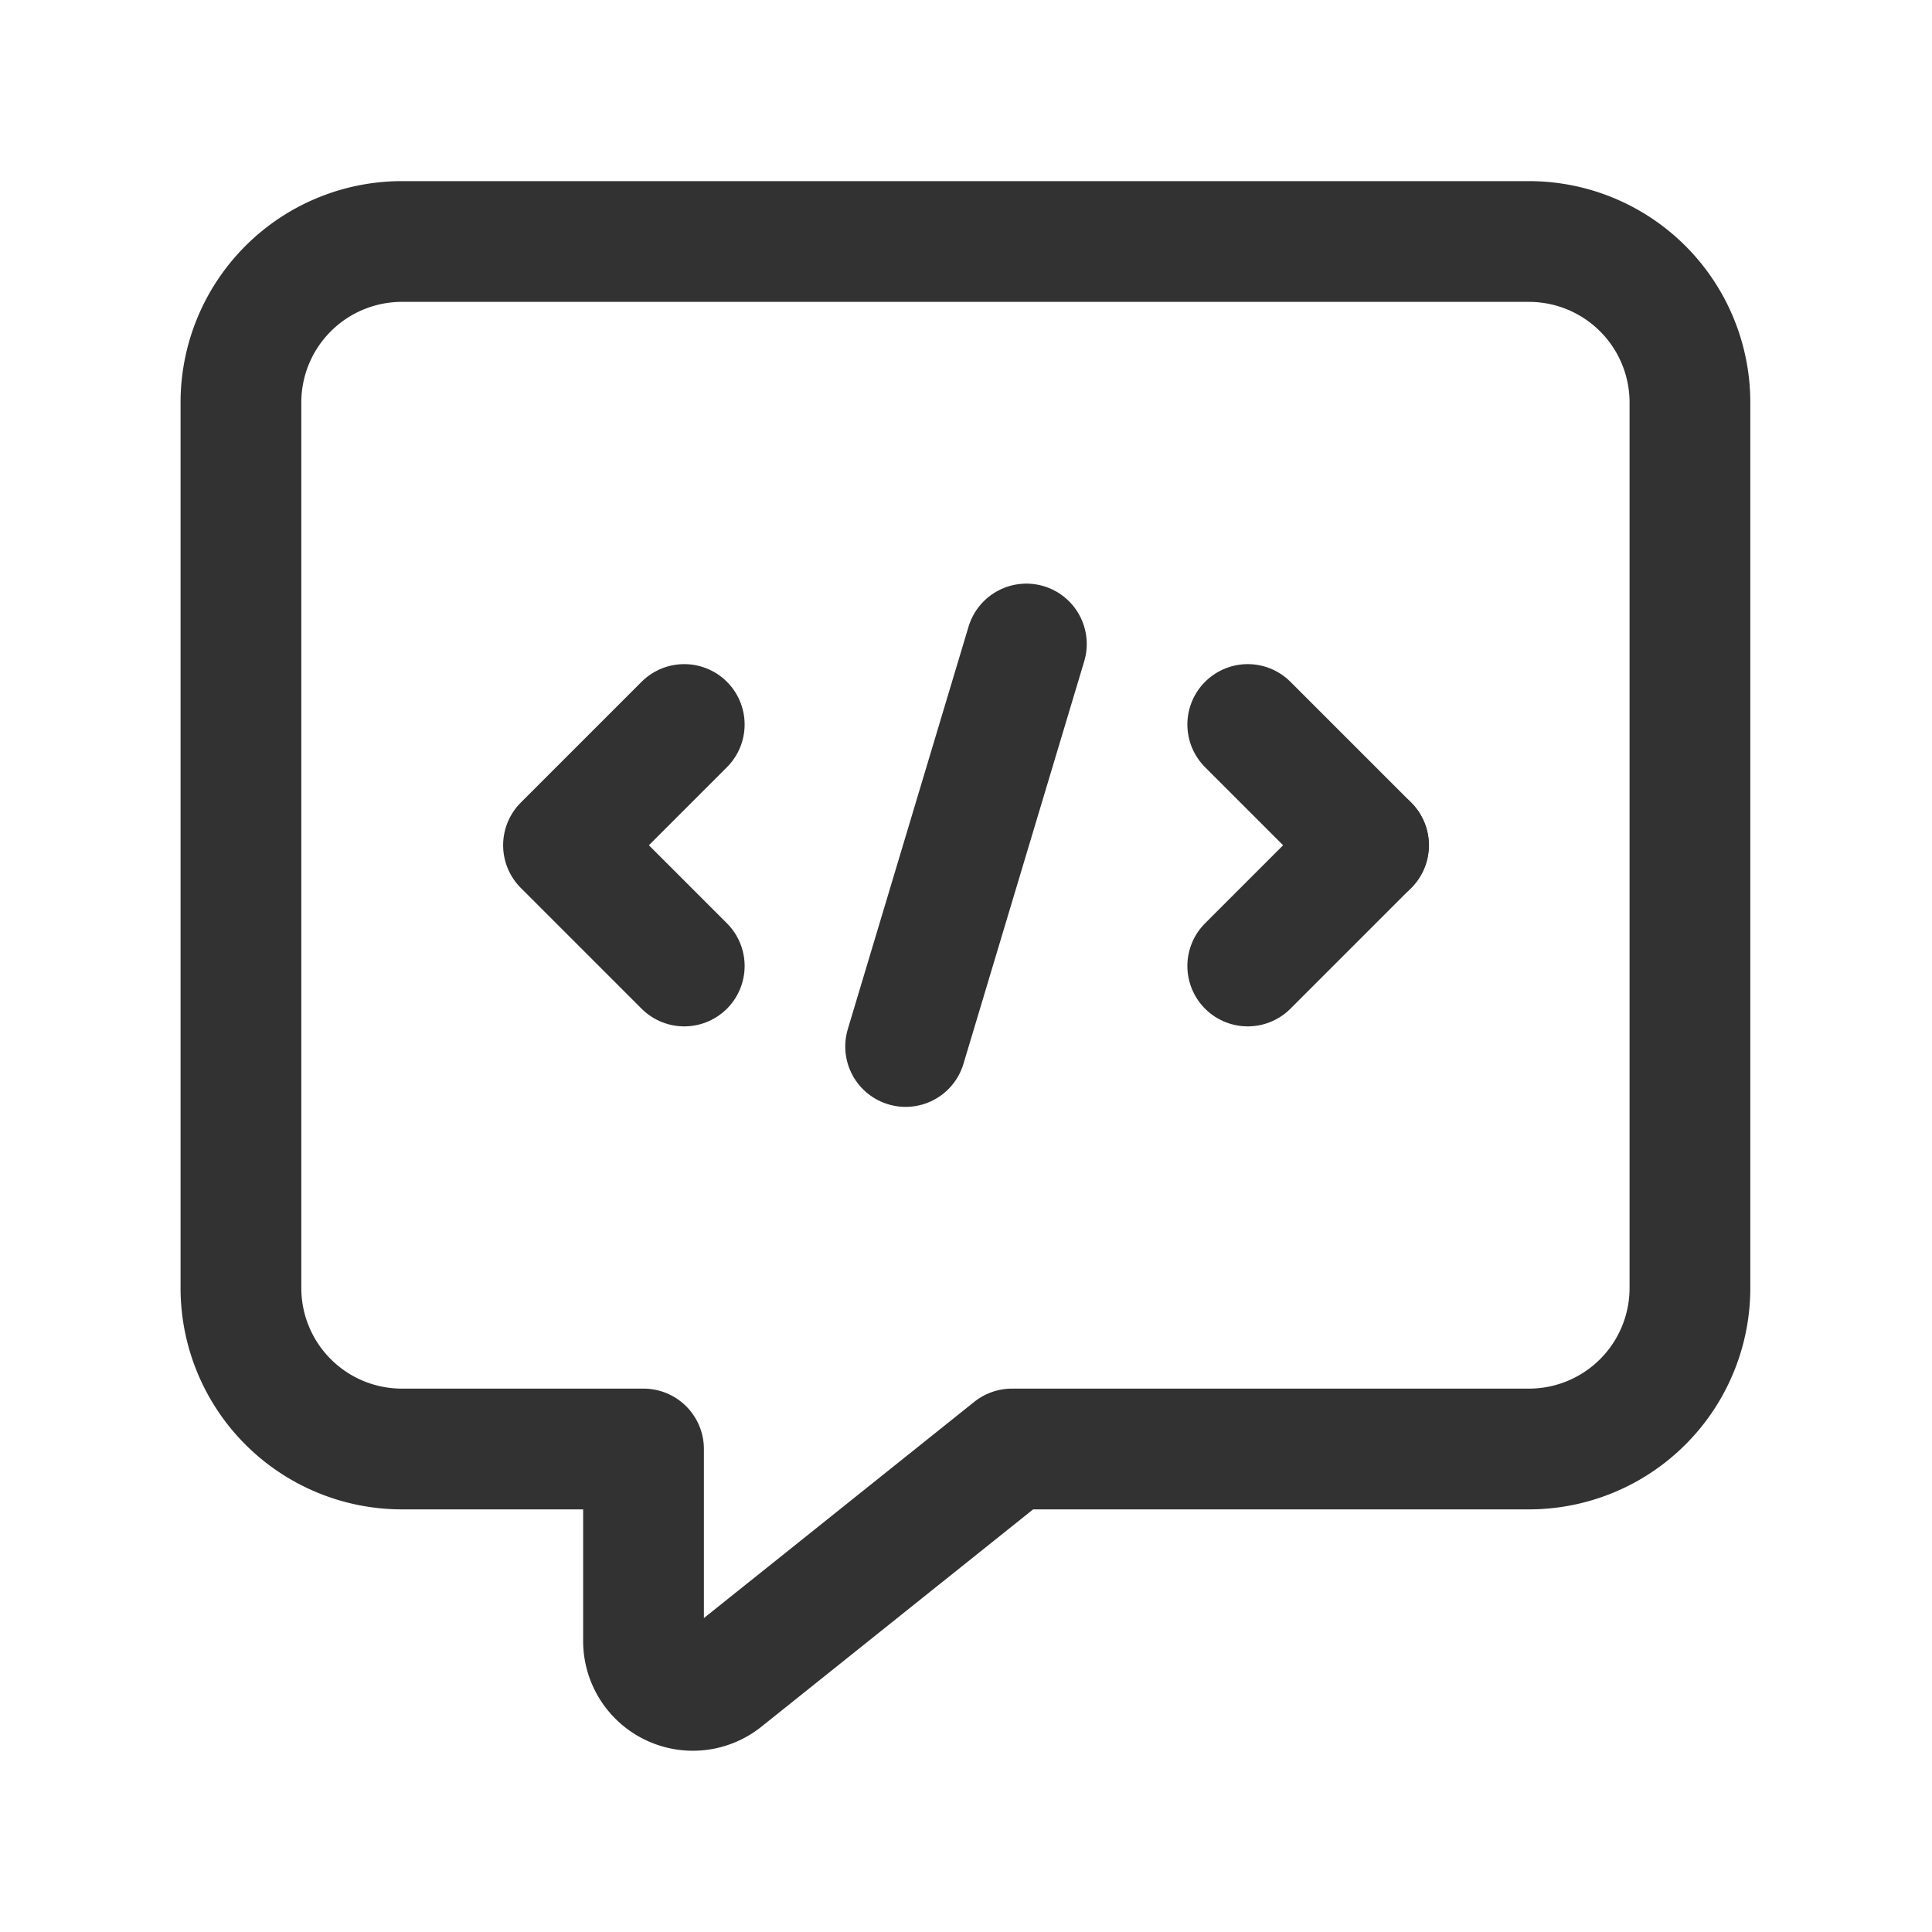 <svg id="Layer_3" data-name="Layer 3" xmlns="http://www.w3.org/2000/svg" viewBox="0 0 24 24"><path d="M0,0H24V24H0Z" fill="none"/><path d="M12.571,18,8.99,20.864a.613.613,0,0,1-.996-.479V18H4.993a2,2,0,0,1-2-2V5a2,2,0,0,1,2-2h14a2,2,0,0,1,2,2V16a2,2,0,0,1-2,2Z" fill="none" stroke="#323232" stroke-linecap="round" stroke-linejoin="round" stroke-width="1.5"/><line x1="12.75" y1="8" x2="11.25" y2="13" fill="none" stroke="#323232" stroke-linecap="round" stroke-linejoin="round" stroke-width="1.5"/><line x1="15.5" y1="9" x2="17" y2="10.5" fill="none" stroke="#323232" stroke-linecap="round" stroke-linejoin="round" stroke-width="1.5"/><line x1="17" y1="10.5" x2="15.5" y2="12" fill="none" stroke="#323232" stroke-linecap="round" stroke-linejoin="round" stroke-width="1.5"/><polyline points="8.5 9 7 10.5 8.5 12" fill="none" stroke="#323232" stroke-linecap="round" stroke-linejoin="round" stroke-width="1.5"/></svg>